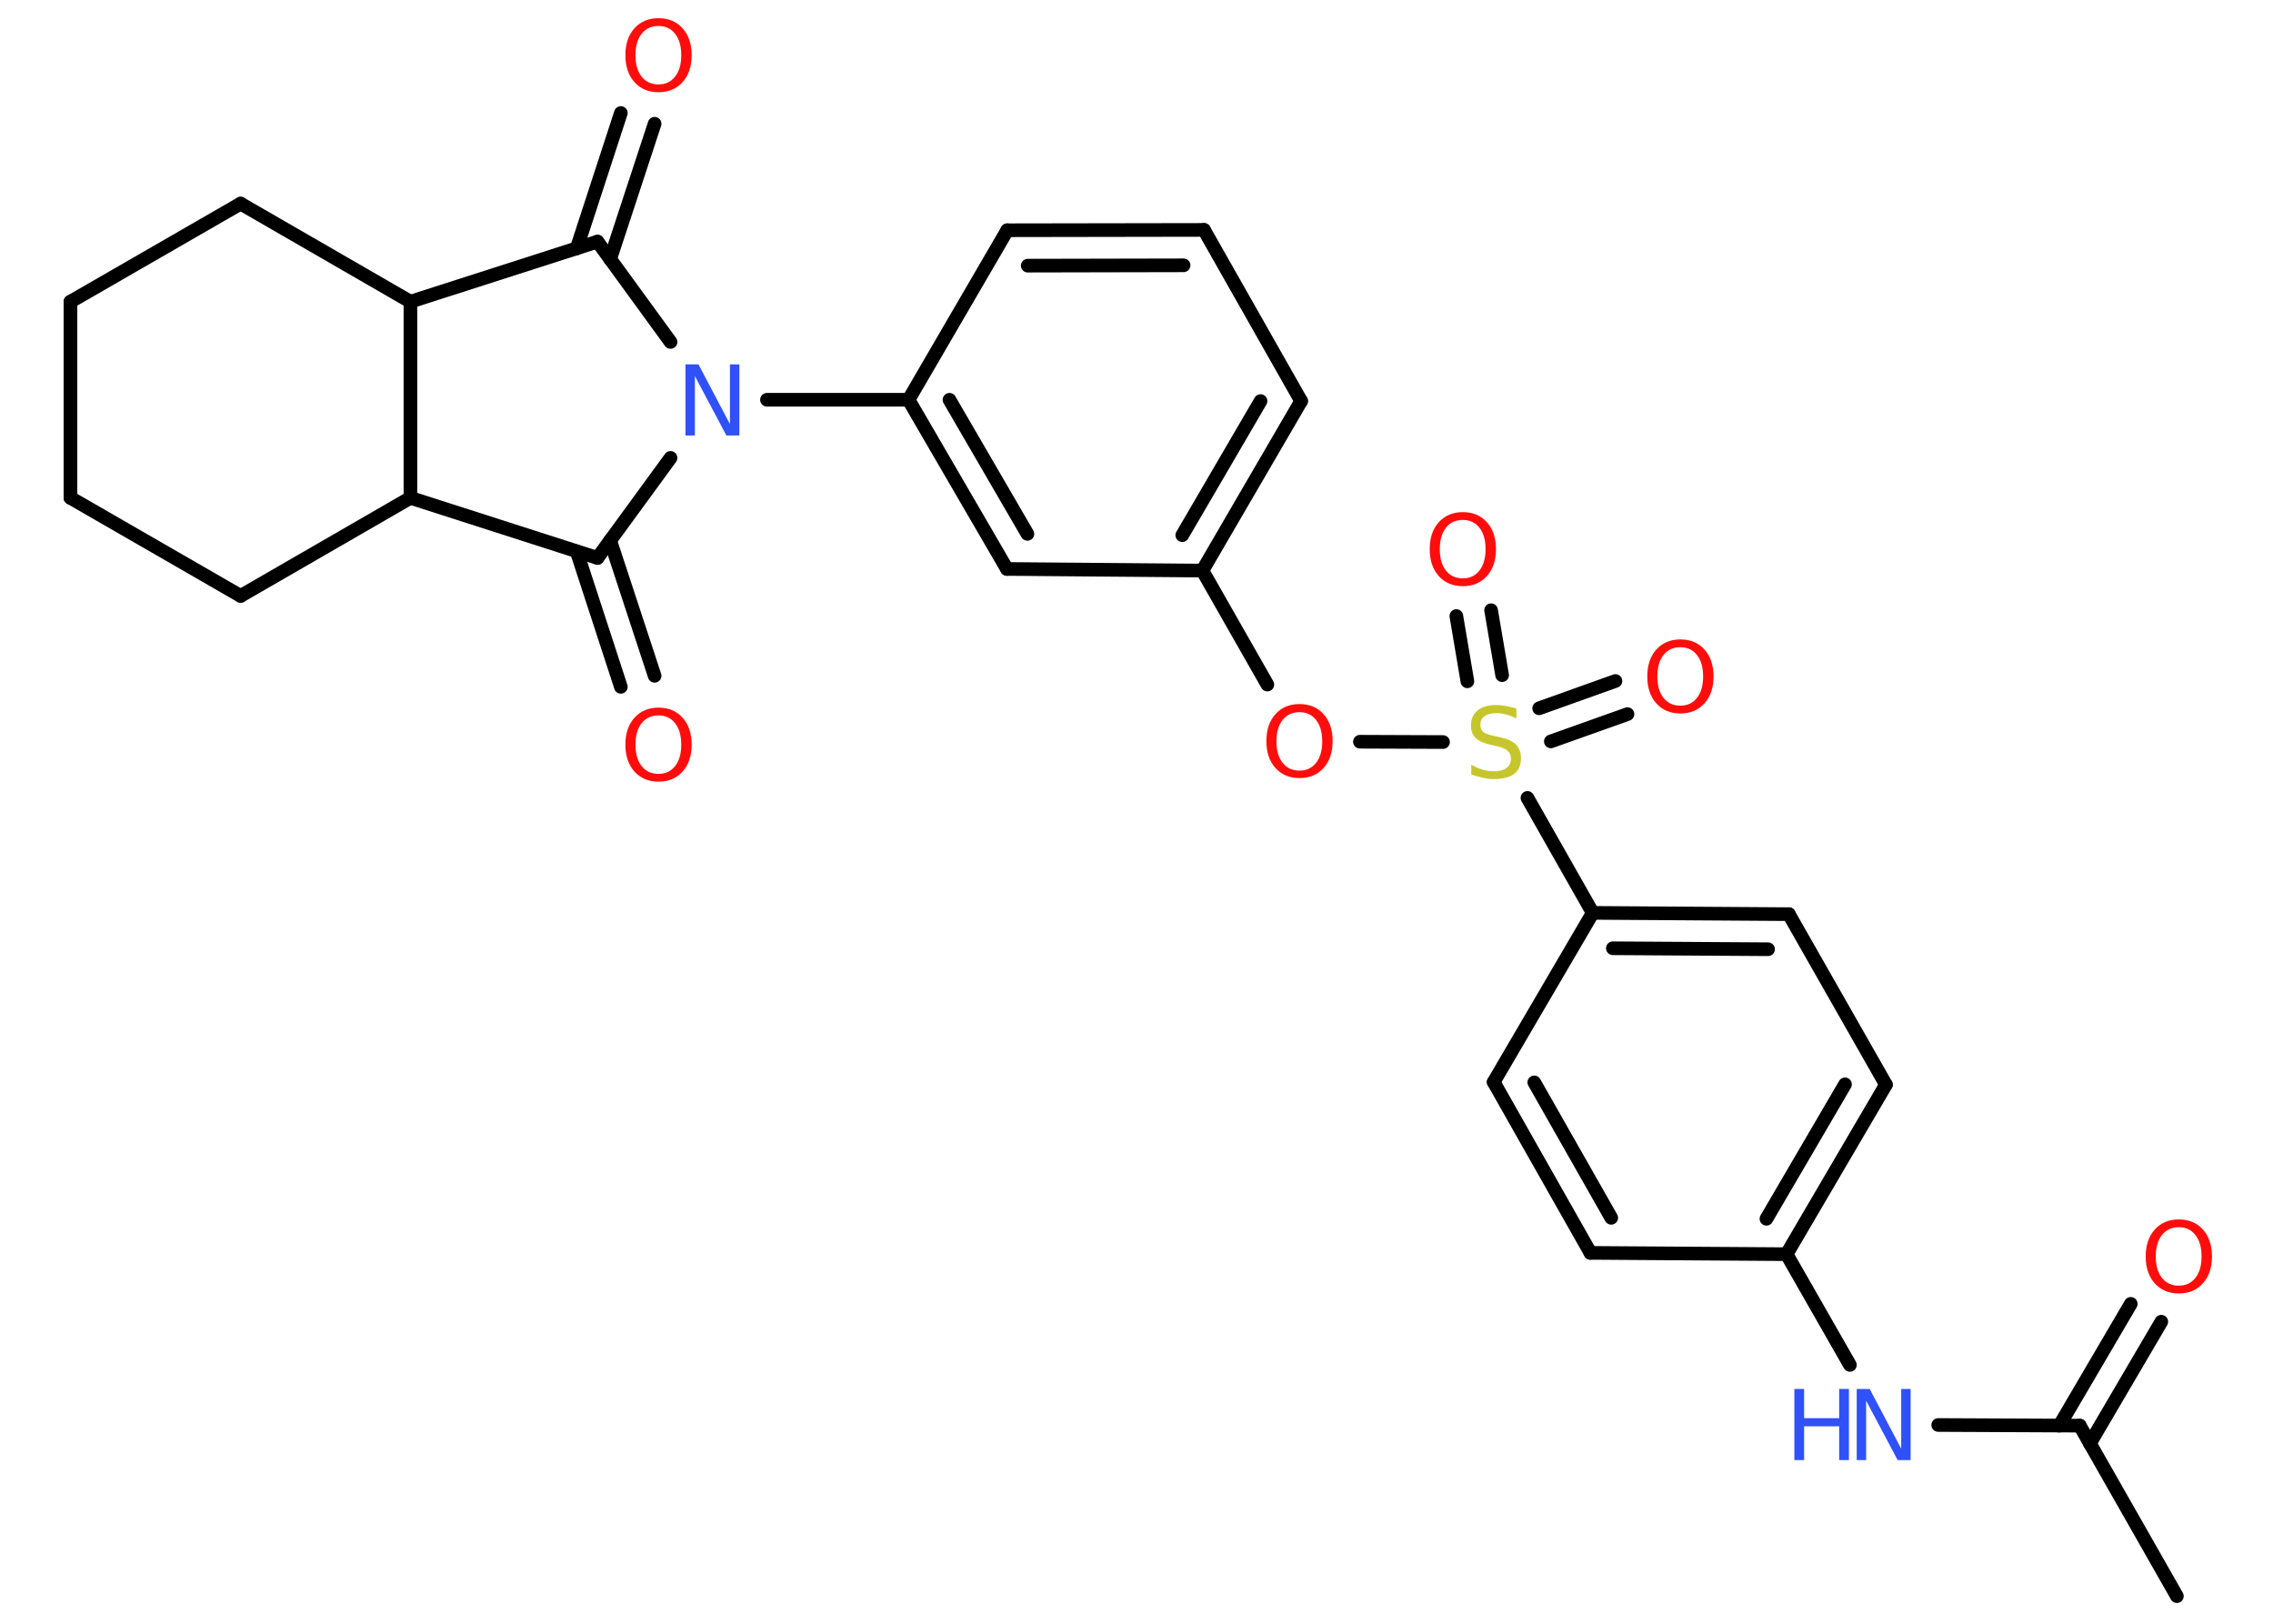 <?xml version='1.0' encoding='UTF-8'?>
<!DOCTYPE svg PUBLIC "-//W3C//DTD SVG 1.1//EN" "http://www.w3.org/Graphics/SVG/1.1/DTD/svg11.dtd">
<svg version='1.2' xmlns='http://www.w3.org/2000/svg' xmlns:xlink='http://www.w3.org/1999/xlink' width='70.0mm' height='50.0mm' viewBox='0 0 70.0 50.0'>
  <desc>Generated by the Chemistry Development Kit (http://github.com/cdk)</desc>
  <g stroke-linecap='round' stroke-linejoin='round' stroke='#000000' stroke-width='.42' fill='#FF0D0D'>
    <rect x='.0' y='.0' width='70.0' height='50.0' fill='#FFFFFF' stroke='none'/>
    <g id='mol1' class='mol'>
      <line id='mol1bnd1' class='bond' x1='67.04' y1='49.15' x2='64.05' y2='43.9'/>
      <g id='mol1bnd2' class='bond'>
        <line x1='63.42' y1='43.9' x2='65.62' y2='40.15'/>
        <line x1='64.36' y1='44.45' x2='66.56' y2='40.7'/>
      </g>
      <line id='mol1bnd3' class='bond' x1='64.05' y1='43.9' x2='59.69' y2='43.88'/>
      <line id='mol1bnd4' class='bond' x1='56.97' y1='42.03' x2='55.02' y2='38.62'/>
      <g id='mol1bnd5' class='bond'>
        <line x1='55.02' y1='38.62' x2='58.08' y2='33.4'/>
        <line x1='54.4' y1='37.53' x2='56.82' y2='33.39'/>
      </g>
      <line id='mol1bnd6' class='bond' x1='58.08' y1='33.4' x2='55.09' y2='28.15'/>
      <g id='mol1bnd7' class='bond'>
        <line x1='55.09' y1='28.15' x2='49.05' y2='28.11'/>
        <line x1='54.45' y1='29.23' x2='49.67' y2='29.2'/>
      </g>
      <line id='mol1bnd8' class='bond' x1='49.05' y1='28.11' x2='47.04' y2='24.57'/>
      <g id='mol1bnd9' class='bond'>
        <line x1='47.4' y1='21.81' x2='49.75' y2='20.97'/>
        <line x1='47.76' y1='22.83' x2='50.12' y2='21.99'/>
      </g>
      <g id='mol1bnd10' class='bond'>
        <line x1='45.19' y1='20.98' x2='44.85' y2='18.97'/>
        <line x1='46.26' y1='20.79' x2='45.92' y2='18.79'/>
      </g>
      <line id='mol1bnd11' class='bond' x1='44.44' y1='22.85' x2='41.88' y2='22.84'/>
      <line id='mol1bnd12' class='bond' x1='39.03' y1='21.08' x2='37.03' y2='17.57'/>
      <g id='mol1bnd13' class='bond'>
        <line x1='37.03' y1='17.57' x2='40.07' y2='12.35'/>
        <line x1='36.41' y1='16.48' x2='38.82' y2='12.35'/>
      </g>
      <line id='mol1bnd14' class='bond' x1='40.07' y1='12.35' x2='37.08' y2='7.08'/>
      <g id='mol1bnd15' class='bond'>
        <line x1='37.08' y1='7.08' x2='31.02' y2='7.09'/>
        <line x1='36.45' y1='8.17' x2='31.65' y2='8.18'/>
      </g>
      <line id='mol1bnd16' class='bond' x1='31.02' y1='7.09' x2='27.98' y2='12.31'/>
      <line id='mol1bnd17' class='bond' x1='27.98' y1='12.31' x2='23.62' y2='12.31'/>
      <line id='mol1bnd18' class='bond' x1='20.65' y1='10.53' x2='18.4' y2='7.44'/>
      <g id='mol1bnd19' class='bond'>
        <line x1='17.76' y1='7.65' x2='19.12' y2='3.48'/>
        <line x1='18.79' y1='7.98' x2='20.16' y2='3.81'/>
      </g>
      <line id='mol1bnd20' class='bond' x1='18.4' y1='7.44' x2='12.64' y2='9.29'/>
      <line id='mol1bnd21' class='bond' x1='12.64' y1='9.29' x2='7.41' y2='6.27'/>
      <line id='mol1bnd22' class='bond' x1='7.41' y1='6.27' x2='2.17' y2='9.29'/>
      <line id='mol1bnd23' class='bond' x1='2.17' y1='9.29' x2='2.17' y2='15.33'/>
      <line id='mol1bnd24' class='bond' x1='2.17' y1='15.33' x2='7.41' y2='18.35'/>
      <line id='mol1bnd25' class='bond' x1='7.41' y1='18.35' x2='12.64' y2='15.33'/>
      <line id='mol1bnd26' class='bond' x1='12.64' y1='9.29' x2='12.64' y2='15.33'/>
      <line id='mol1bnd27' class='bond' x1='12.64' y1='15.33' x2='18.4' y2='17.18'/>
      <line id='mol1bnd28' class='bond' x1='20.65' y1='14.1' x2='18.4' y2='17.18'/>
      <g id='mol1bnd29' class='bond'>
        <line x1='18.79' y1='16.64' x2='20.16' y2='20.81'/>
        <line x1='17.76' y1='16.98' x2='19.12' y2='21.15'/>
      </g>
      <g id='mol1bnd30' class='bond'>
        <line x1='27.98' y1='12.31' x2='31.01' y2='17.52'/>
        <line x1='29.24' y1='12.31' x2='31.64' y2='16.44'/>
      </g>
      <line id='mol1bnd31' class='bond' x1='37.03' y1='17.57' x2='31.01' y2='17.52'/>
      <line id='mol1bnd32' class='bond' x1='49.05' y1='28.11' x2='46.0' y2='33.32'/>
      <g id='mol1bnd33' class='bond'>
        <line x1='46.0' y1='33.32' x2='48.98' y2='38.58'/>
        <line x1='47.25' y1='33.33' x2='49.62' y2='37.5'/>
      </g>
      <line id='mol1bnd34' class='bond' x1='55.02' y1='38.62' x2='48.98' y2='38.58'/>
      <path id='mol1atm3' class='atom' d='M67.1 37.79q-.33 .0 -.52 .24q-.19 .24 -.19 .66q.0 .42 .19 .66q.19 .24 .52 .24q.32 .0 .51 -.24q.19 -.24 .19 -.66q.0 -.42 -.19 -.66q-.19 -.24 -.51 -.24zM67.1 37.55q.46 .0 .74 .31q.28 .31 .28 .83q.0 .52 -.28 .83q-.28 .31 -.74 .31q-.46 .0 -.74 -.31q-.28 -.31 -.28 -.83q.0 -.52 .28 -.83q.28 -.31 .74 -.31z' stroke='none'/>
      <g id='mol1atm4' class='atom'>
        <path d='M57.18 42.77h.4l.97 1.84v-1.84h.29v2.19h-.4l-.97 -1.83v1.83h-.29v-2.19z' stroke='none' fill='#3050F8'/>
        <path d='M55.26 42.77h.3v.9h1.08v-.9h.3v2.19h-.3v-1.04h-1.08v1.04h-.3v-2.19z' stroke='none' fill='#3050F8'/>
      </g>
      <path id='mol1atm9' class='atom' d='M46.7 21.83v.29q-.17 -.08 -.32 -.12q-.15 -.04 -.29 -.04q-.24 .0 -.37 .09q-.13 .09 -.13 .27q.0 .14 .09 .22q.09 .07 .33 .12l.18 .04q.33 .07 .49 .22q.16 .16 .16 .43q.0 .32 -.21 .48q-.21 .16 -.63 .16q-.16 .0 -.33 -.04q-.18 -.04 -.36 -.1v-.3q.18 .1 .35 .15q.17 .05 .34 .05q.26 .0 .39 -.1q.14 -.1 .14 -.28q.0 -.16 -.1 -.25q-.1 -.09 -.32 -.14l-.18 -.04q-.33 -.07 -.48 -.21q-.15 -.14 -.15 -.39q.0 -.29 .2 -.46q.2 -.17 .57 -.17q.15 .0 .31 .03q.16 .03 .33 .08z' stroke='none' fill='#C6C62C'/>
      <path id='mol1atm10' class='atom' d='M51.75 19.93q-.33 .0 -.52 .24q-.19 .24 -.19 .66q.0 .42 .19 .66q.19 .24 .52 .24q.32 .0 .51 -.24q.19 -.24 .19 -.66q.0 -.42 -.19 -.66q-.19 -.24 -.51 -.24zM51.75 19.69q.46 .0 .74 .31q.28 .31 .28 .83q.0 .52 -.28 .83q-.28 .31 -.74 .31q-.46 .0 -.74 -.31q-.28 -.31 -.28 -.83q.0 -.52 .28 -.83q.28 -.31 .74 -.31z' stroke='none'/>
      <path id='mol1atm11' class='atom' d='M45.05 16.01q-.33 .0 -.52 .24q-.19 .24 -.19 .66q.0 .42 .19 .66q.19 .24 .52 .24q.32 .0 .51 -.24q.19 -.24 .19 -.66q.0 -.42 -.19 -.66q-.19 -.24 -.51 -.24zM45.05 15.77q.46 .0 .74 .31q.28 .31 .28 .83q.0 .52 -.28 .83q-.28 .31 -.74 .31q-.46 .0 -.74 -.31q-.28 -.31 -.28 -.83q.0 -.52 .28 -.83q.28 -.31 .74 -.31z' stroke='none'/>
      <path id='mol1atm12' class='atom' d='M40.02 21.93q-.33 .0 -.52 .24q-.19 .24 -.19 .66q.0 .42 .19 .66q.19 .24 .52 .24q.32 .0 .51 -.24q.19 -.24 .19 -.66q.0 -.42 -.19 -.66q-.19 -.24 -.51 -.24zM40.02 21.68q.46 .0 .74 .31q.28 .31 .28 .83q.0 .52 -.28 .83q-.28 .31 -.74 .31q-.46 .0 -.74 -.31q-.28 -.31 -.28 -.83q.0 -.52 .28 -.83q.28 -.31 .74 -.31z' stroke='none'/>
      <path id='mol1atm18' class='atom' d='M21.11 11.22h.4l.97 1.84v-1.84h.29v2.19h-.4l-.97 -1.83v1.83h-.29v-2.19z' stroke='none' fill='#3050F8'/>
      <path id='mol1atm20' class='atom' d='M20.28 .8q-.33 .0 -.52 .24q-.19 .24 -.19 .66q.0 .42 .19 .66q.19 .24 .52 .24q.32 .0 .51 -.24q.19 -.24 .19 -.66q.0 -.42 -.19 -.66q-.19 -.24 -.51 -.24zM20.28 .56q.46 .0 .74 .31q.28 .31 .28 .83q.0 .52 -.28 .83q-.28 .31 -.74 .31q-.46 .0 -.74 -.31q-.28 -.31 -.28 -.83q.0 -.52 .28 -.83q.28 -.31 .74 -.31z' stroke='none'/>
      <path id='mol1atm28' class='atom' d='M20.28 22.03q-.33 .0 -.52 .24q-.19 .24 -.19 .66q.0 .42 .19 .66q.19 .24 .52 .24q.32 .0 .51 -.24q.19 -.24 .19 -.66q.0 -.42 -.19 -.66q-.19 -.24 -.51 -.24zM20.28 21.79q.46 .0 .74 .31q.28 .31 .28 .83q.0 .52 -.28 .83q-.28 .31 -.74 .31q-.46 .0 -.74 -.31q-.28 -.31 -.28 -.83q.0 -.52 .28 -.83q.28 -.31 .74 -.31z' stroke='none'/>
    </g>
  </g>
</svg>
